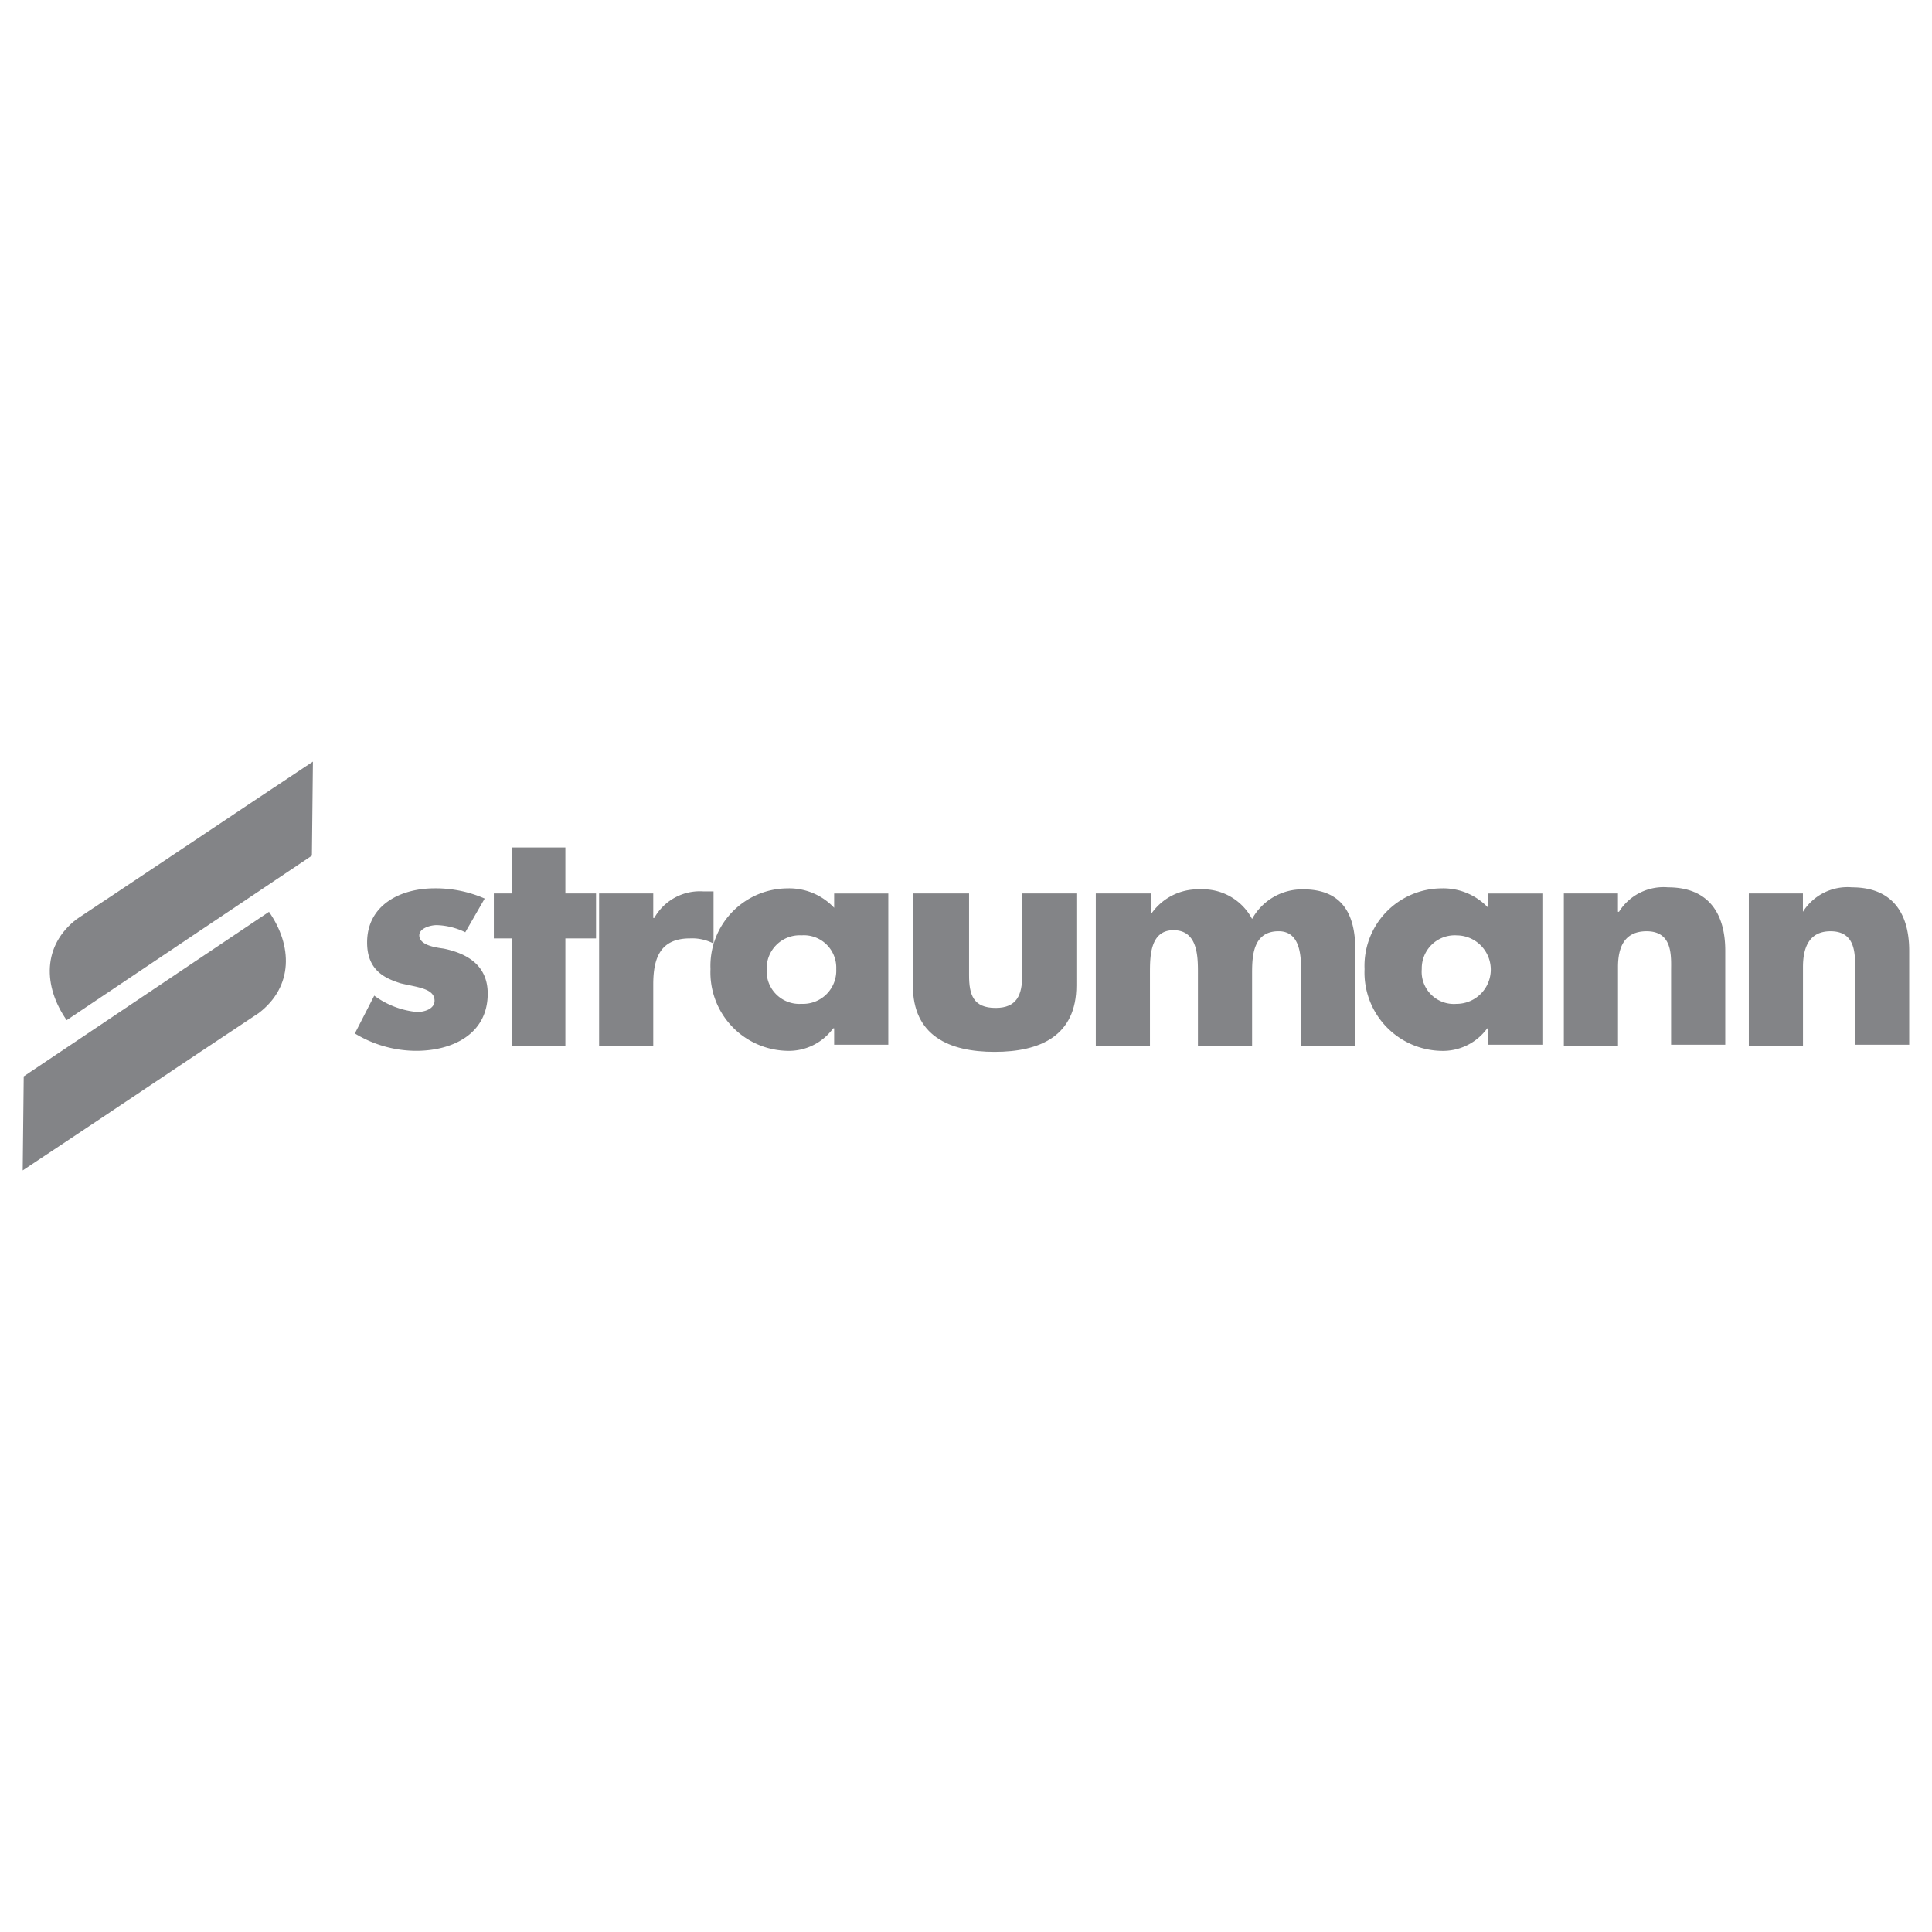 <svg xmlns="http://www.w3.org/2000/svg" xmlns:xlink="http://www.w3.org/1999/xlink" width="150" height="150" viewBox="0 0 150 150">
  <defs>
    <clipPath id="clip-straumann_grayscale">
      <rect width="150" height="150"/>
    </clipPath>
  </defs>
  <g id="straumann_grayscale" clip-path="url(#clip-straumann_grayscale)">
    <g id="straumann" transform="translate(1.363 57.631)">
      <path id="Path_138" data-name="Path 138" d="M173.505,14.276H169.3V26.1h4.205v-6.11c0-1.508.476-2.777,2.142-2.777,2.063,0,1.9,1.984,1.9,3.095v5.713h4.205v-7.3c0-2.856-1.27-4.919-4.443-4.919a4.084,4.084,0,0,0-3.809,1.9h0V14.276Z" transform="translate(-34.884 -2.54)" fill="#838487"/>
      <path id="Path_139" data-name="Path 139" d="M155.405,14.276H151.2V26.1h4.205v-6.11c0-1.508.476-2.777,2.222-2.777,2.063,0,1.9,1.984,1.9,3.095v5.713h4.205v-7.3c0-2.856-1.27-4.919-4.443-4.919a4.084,4.084,0,0,0-3.809,1.9h-.079V14.276Z" transform="translate(-31.146 -2.54)" fill="#838487"/>
      <path id="Path_140" data-name="Path 140" d="M145.506,14.3H141.3v1.111a4.792,4.792,0,0,0-3.65-1.508,6.017,6.017,0,0,0-5.951,6.268,6.086,6.086,0,0,0,5.951,6.348,4.256,4.256,0,0,0,3.571-1.746h.079v1.27h4.205V14.3Zm-6.665,3.253a2.658,2.658,0,1,1,0,5.316,2.5,2.5,0,0,1-2.7-2.7,2.563,2.563,0,0,1,2.7-2.618Z" transform="translate(-27.118 -2.561)" fill="#838487"/>
      <path id="Path_141" data-name="Path 141" d="M109.605,14.317H105.4V26.14h4.205V20.506c0-1.27,0-3.333,1.825-3.333,1.9,0,1.9,2.063,1.9,3.333V26.14h4.205V20.506c0-1.349.079-3.253,2.063-3.253,1.746,0,1.746,2.063,1.746,3.253V26.14h4.205V18.681c0-2.777-1.032-4.681-4.047-4.681a4.438,4.438,0,0,0-3.967,2.3,4.328,4.328,0,0,0-4.047-2.3,4.41,4.41,0,0,0-3.729,1.825h-.079V14.317Z" transform="translate(-21.686 -2.582)" fill="#838487"/>
      <path id="Path_142" data-name="Path 142" d="M87.5,14.4v7.141c0,3.888,2.777,5.158,6.348,5.158s6.348-1.27,6.348-5.158V14.4H95.99v6.348c0,1.508-.4,2.539-2.063,2.539-1.746,0-2.063-1.031-2.063-2.539V14.4Z" transform="translate(-17.989 -2.664)" fill="#838487"/>
      <path id="Path_143" data-name="Path 143" d="M81.506,14.3H77.3v1.111a4.792,4.792,0,0,0-3.65-1.508A6.017,6.017,0,0,0,67.7,20.168a6.086,6.086,0,0,0,5.951,6.348,4.256,4.256,0,0,0,3.571-1.746H77.3v1.27h4.205V14.3ZM74.762,17.55a2.519,2.519,0,0,1,2.7,2.618,2.582,2.582,0,0,1-2.7,2.7,2.54,2.54,0,0,1-2.7-2.7,2.563,2.563,0,0,1,2.7-2.618Z" transform="translate(-13.9 -2.561)" fill="#838487"/>
      <path id="Path_144" data-name="Path 144" d="M61.005,14.359H56.8V26.181h4.205V21.421c0-2.063.555-3.571,2.856-3.571a3.617,3.617,0,0,1,1.825.4V14.2h-.793a4.054,4.054,0,0,0-3.809,2.063h-.079v-1.9Z" transform="translate(-11.649 -2.623)" fill="#838487"/>
      <path id="Path_145" data-name="Path 145" d="M52.054,16.962h2.38V13.471h-2.38V9.9H47.928v3.571H46.5v3.491h1.428v8.331h4.126Z" transform="translate(-9.521 -1.735)" fill="#838487"/>
      <path id="Path_146" data-name="Path 146" d="M42.977,14.693a9.476,9.476,0,0,0-3.888-.793c-2.618,0-5.237,1.27-5.237,4.205,0,2.142,1.349,2.777,2.618,3.174,1.349.317,2.618.4,2.618,1.349,0,.635-.793.873-1.349.873a6.645,6.645,0,0,1-3.333-1.27L32.9,25.167a9.191,9.191,0,0,0,4.761,1.349c2.777,0,5.554-1.27,5.554-4.443,0-2.142-1.508-3.095-3.412-3.491-.555-.079-1.9-.238-1.9-1.032,0-.555.873-.793,1.349-.793a5.4,5.4,0,0,1,2.222.555l1.508-2.618Z" transform="translate(-6.712 -2.561)" fill="#838487"/>
      <path id="Path_147" data-name="Path 147" d="M23.481,1.5C17.372,5.547,11.262,9.673,5.152,13.719c-2.7,2.063-2.618,5.237-.793,7.855L23.4,8.8l.079-7.3Z" transform="translate(-0.547 0)" fill="#838487"/>
      <path id="Path_148" data-name="Path 148" d="M.4,36.275C6.51,32.228,12.619,28.1,18.729,24.055c2.7-2.063,2.618-5.237.793-7.855L.479,28.975.4,36.275Z" transform="translate(0 -3.036)" fill="#838487"/>
    </g>
  </g>
</svg>
